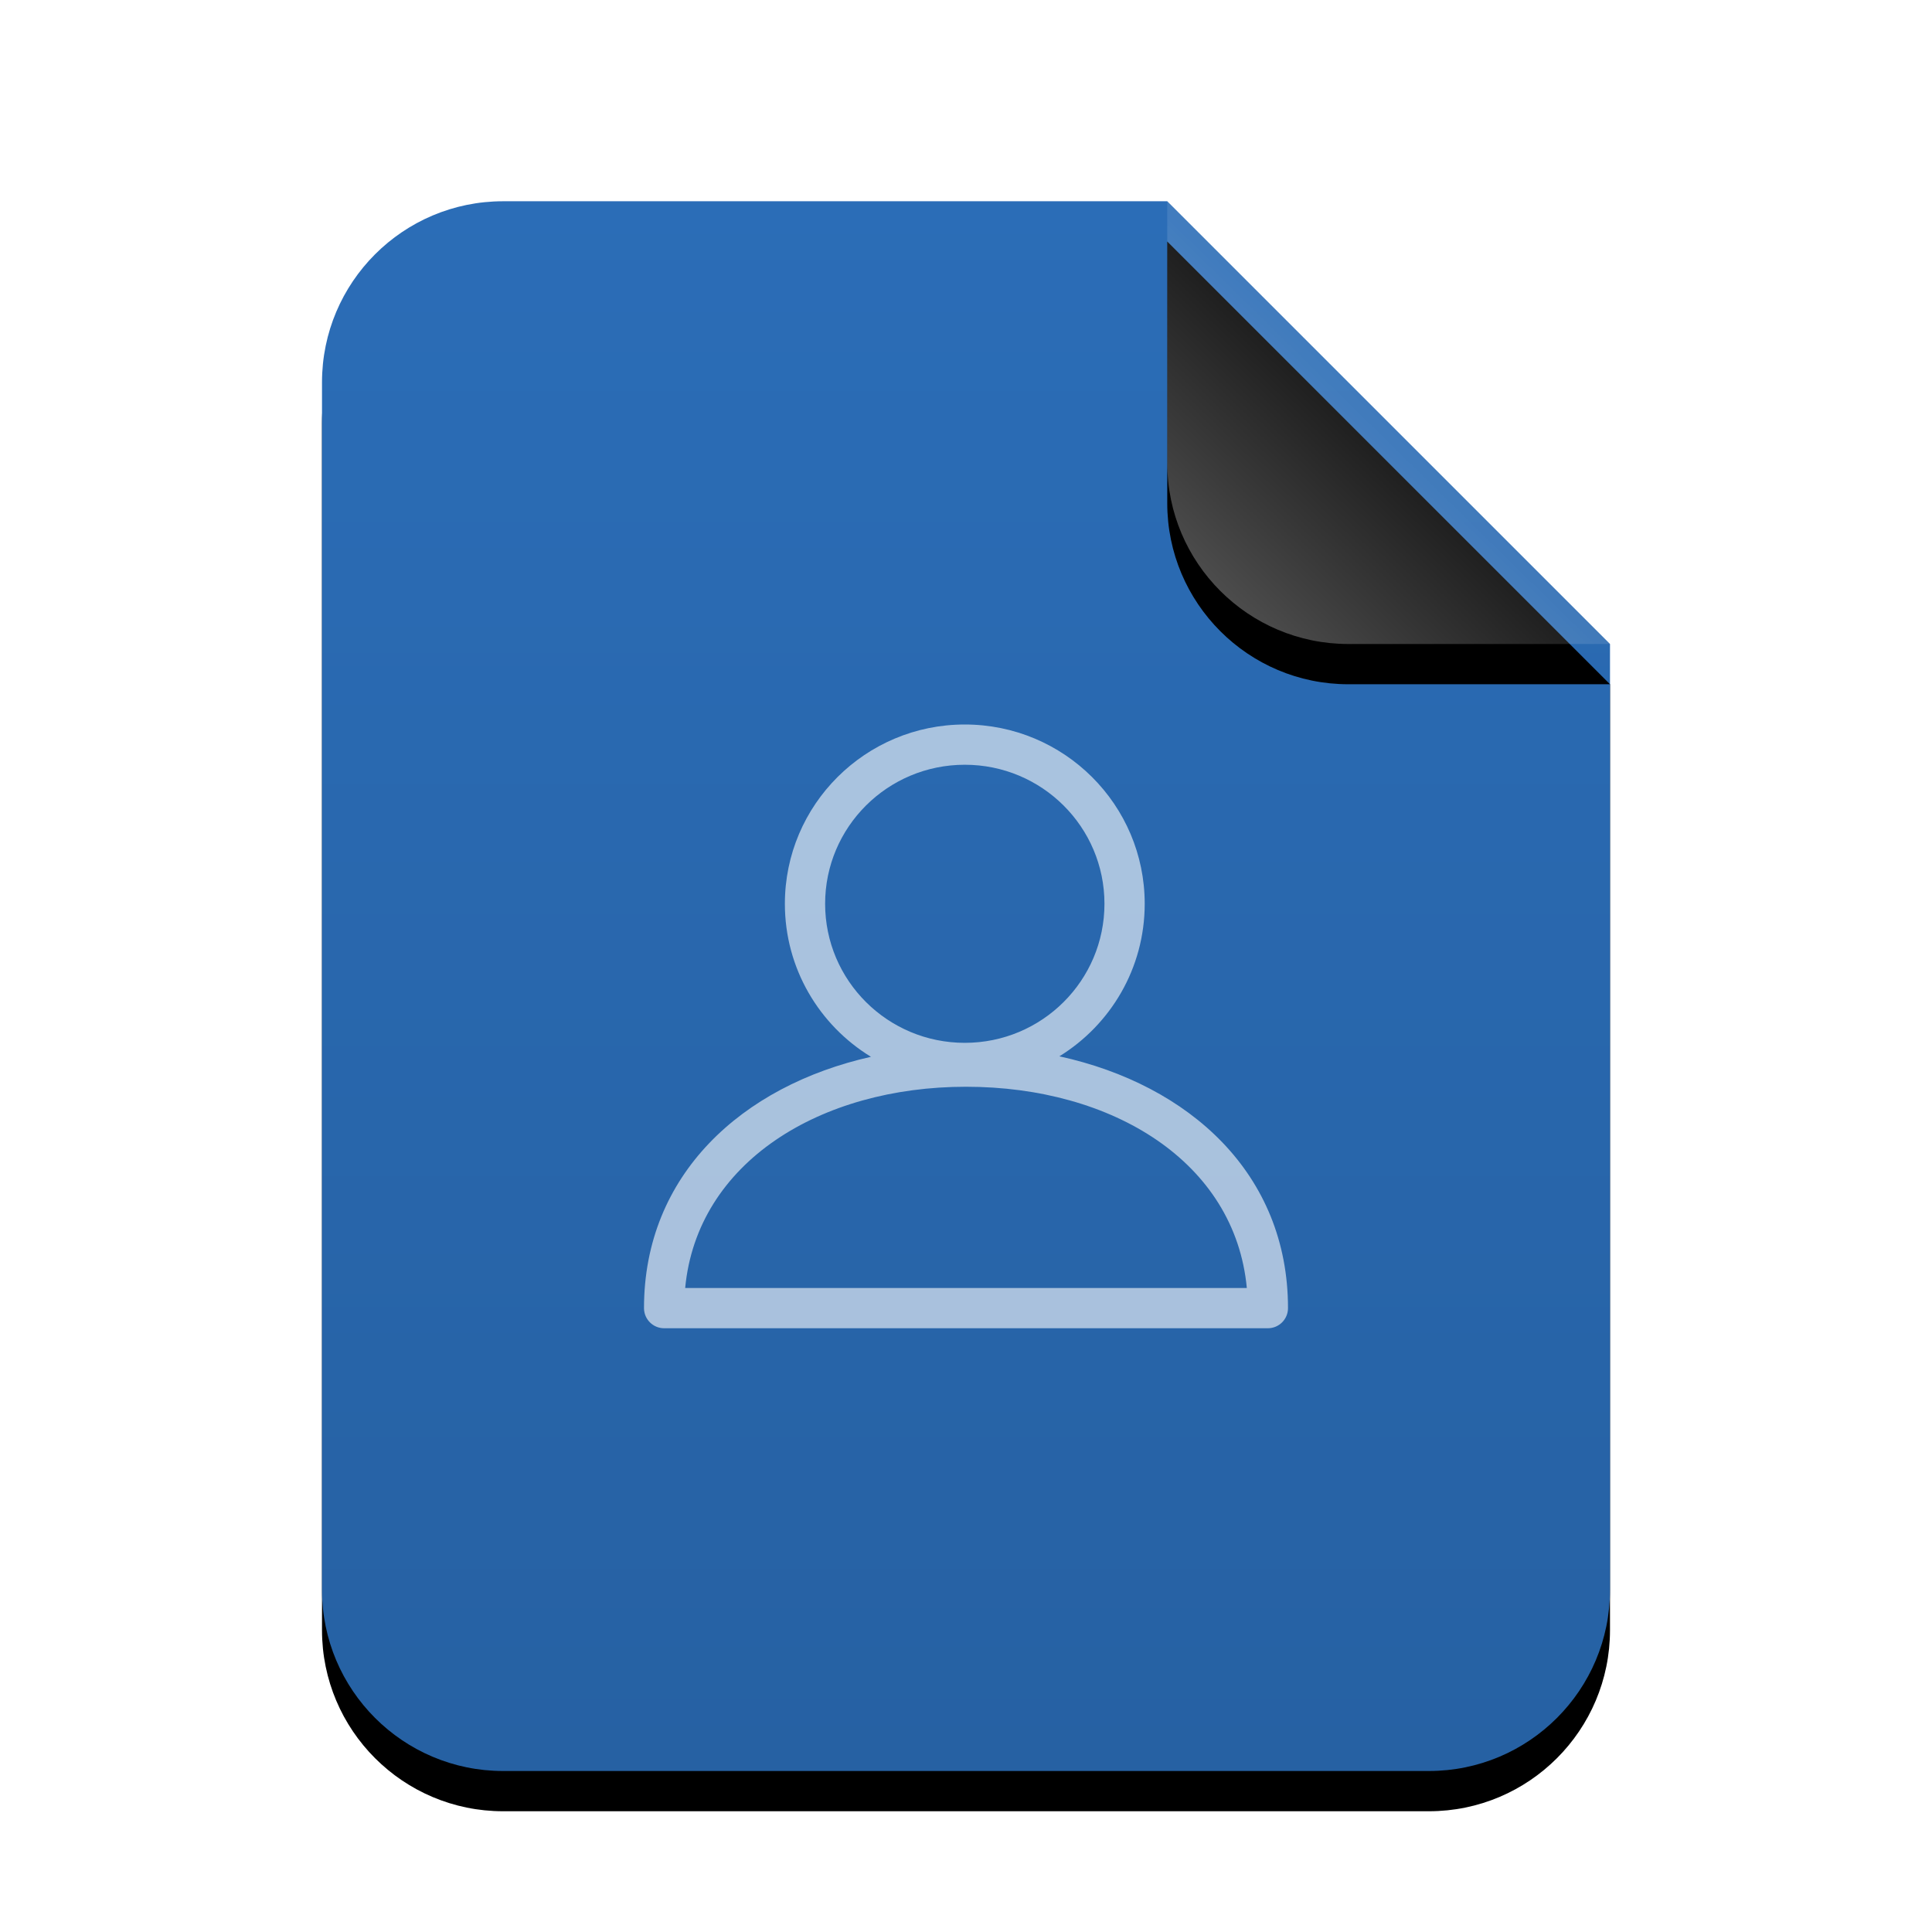 <svg xmlns="http://www.w3.org/2000/svg" xmlns:xlink="http://www.w3.org/1999/xlink" width="48" height="48" viewBox="0 0 48 48">
  <defs>
    <linearGradient id="x-office-contact-c" x1="50%" x2="50%" y1="0%" y2="99.203%">
      <stop offset="0%" stop-color="#2B6DB7"/>
      <stop offset="100%" stop-color="#2661A3"/>
    </linearGradient>
    <path id="x-office-contact-b" d="M32,34.5 C32,36.985 29.985,39 27.5,39 L4.5,39 C2.015,39 3.04359188e-16,36.985 0,34.5 L0,4.5 C-3.04359188e-16,2.015 2.015,2.23289562e-15 4.5,0 L21,0 L32,11 L32,34.5 Z"/>
    <filter id="x-office-contact-a" width="131.2%" height="125.6%" x="-15.6%" y="-10.3%" filterUnits="objectBoundingBox">
      <feOffset dy="1" in="SourceAlpha" result="shadowOffsetOuter1"/>
      <feGaussianBlur in="shadowOffsetOuter1" result="shadowBlurOuter1" stdDeviation="1.5"/>
      <feColorMatrix in="shadowBlurOuter1" values="0 0 0 0 0.016   0 0 0 0 0.58   0 0 0 0 0.898  0 0 0 0.2 0"/>
    </filter>
    <linearGradient id="x-office-contact-f" x1="50%" x2="12.223%" y1="50%" y2="88.513%">
      <stop offset="0%" stop-color="#FFF" stop-opacity=".1"/>
      <stop offset="100%" stop-color="#FFF" stop-opacity=".3"/>
    </linearGradient>
    <path id="x-office-contact-e" d="M21,0 L32,11 L25.5,11 C23.015,11 21,8.985 21,6.5 L21,0 L21,0 Z"/>
    <filter id="x-office-contact-d" width="190.9%" height="190.9%" x="-45.5%" y="-36.4%" filterUnits="objectBoundingBox">
      <feOffset dy="1" in="SourceAlpha" result="shadowOffsetOuter1"/>
      <feGaussianBlur in="shadowOffsetOuter1" result="shadowBlurOuter1" stdDeviation="1.5"/>
      <feComposite in="shadowBlurOuter1" in2="SourceAlpha" operator="out" result="shadowBlurOuter1"/>
      <feColorMatrix in="shadowBlurOuter1" values="0 0 0 0 0   0 0 0 0 0   0 0 0 0 0  0 0 0 0.05 0"/>
    </filter>
  </defs>
  <g fill="none" fill-rule="evenodd">
    <g transform="translate(8 5)">
      <use fill="#000" filter="url(#x-office-contact-a)" xlink:href="#x-office-contact-b"/>
      <use fill="url(#x-office-contact-c)" xlink:href="#x-office-contact-b"/>
      <use fill="#000" filter="url(#x-office-contact-d)" xlink:href="#x-office-contact-e"/>
      <use fill="url(#x-office-contact-f)" xlink:href="#x-office-contact-e"/>
    </g>
    <path fill="#FFF" fill-opacity=".6" d="M32,32.5 C32,32.776 31.776,33 31.5,33 L16.5,33 C16.224,33 16,32.776 16,32.5 C16,29.189 18.43,26.976 21.639,26.256 C20.356,25.473 19.5,24.063 19.5,22.454 C19.5,19.994 21.502,18 23.97,18 C26.438,18 28.44,19.994 28.44,22.454 C28.44,24.056 27.592,25.459 26.32,26.244 C29.558,26.952 32,29.167 32,32.5 Z M24,27 C20.377,27 17.318,28.877 17.023,32 L30.977,32 C30.684,28.871 27.642,27 24,27 Z M23.97,25.909 C25.887,25.909 27.44,24.362 27.44,22.454 C27.44,20.547 25.887,19 23.97,19 C22.053,19 20.5,20.547 20.5,22.454 C20.5,24.362 22.053,25.909 23.97,25.909 Z"/>
  </g>
</svg>
